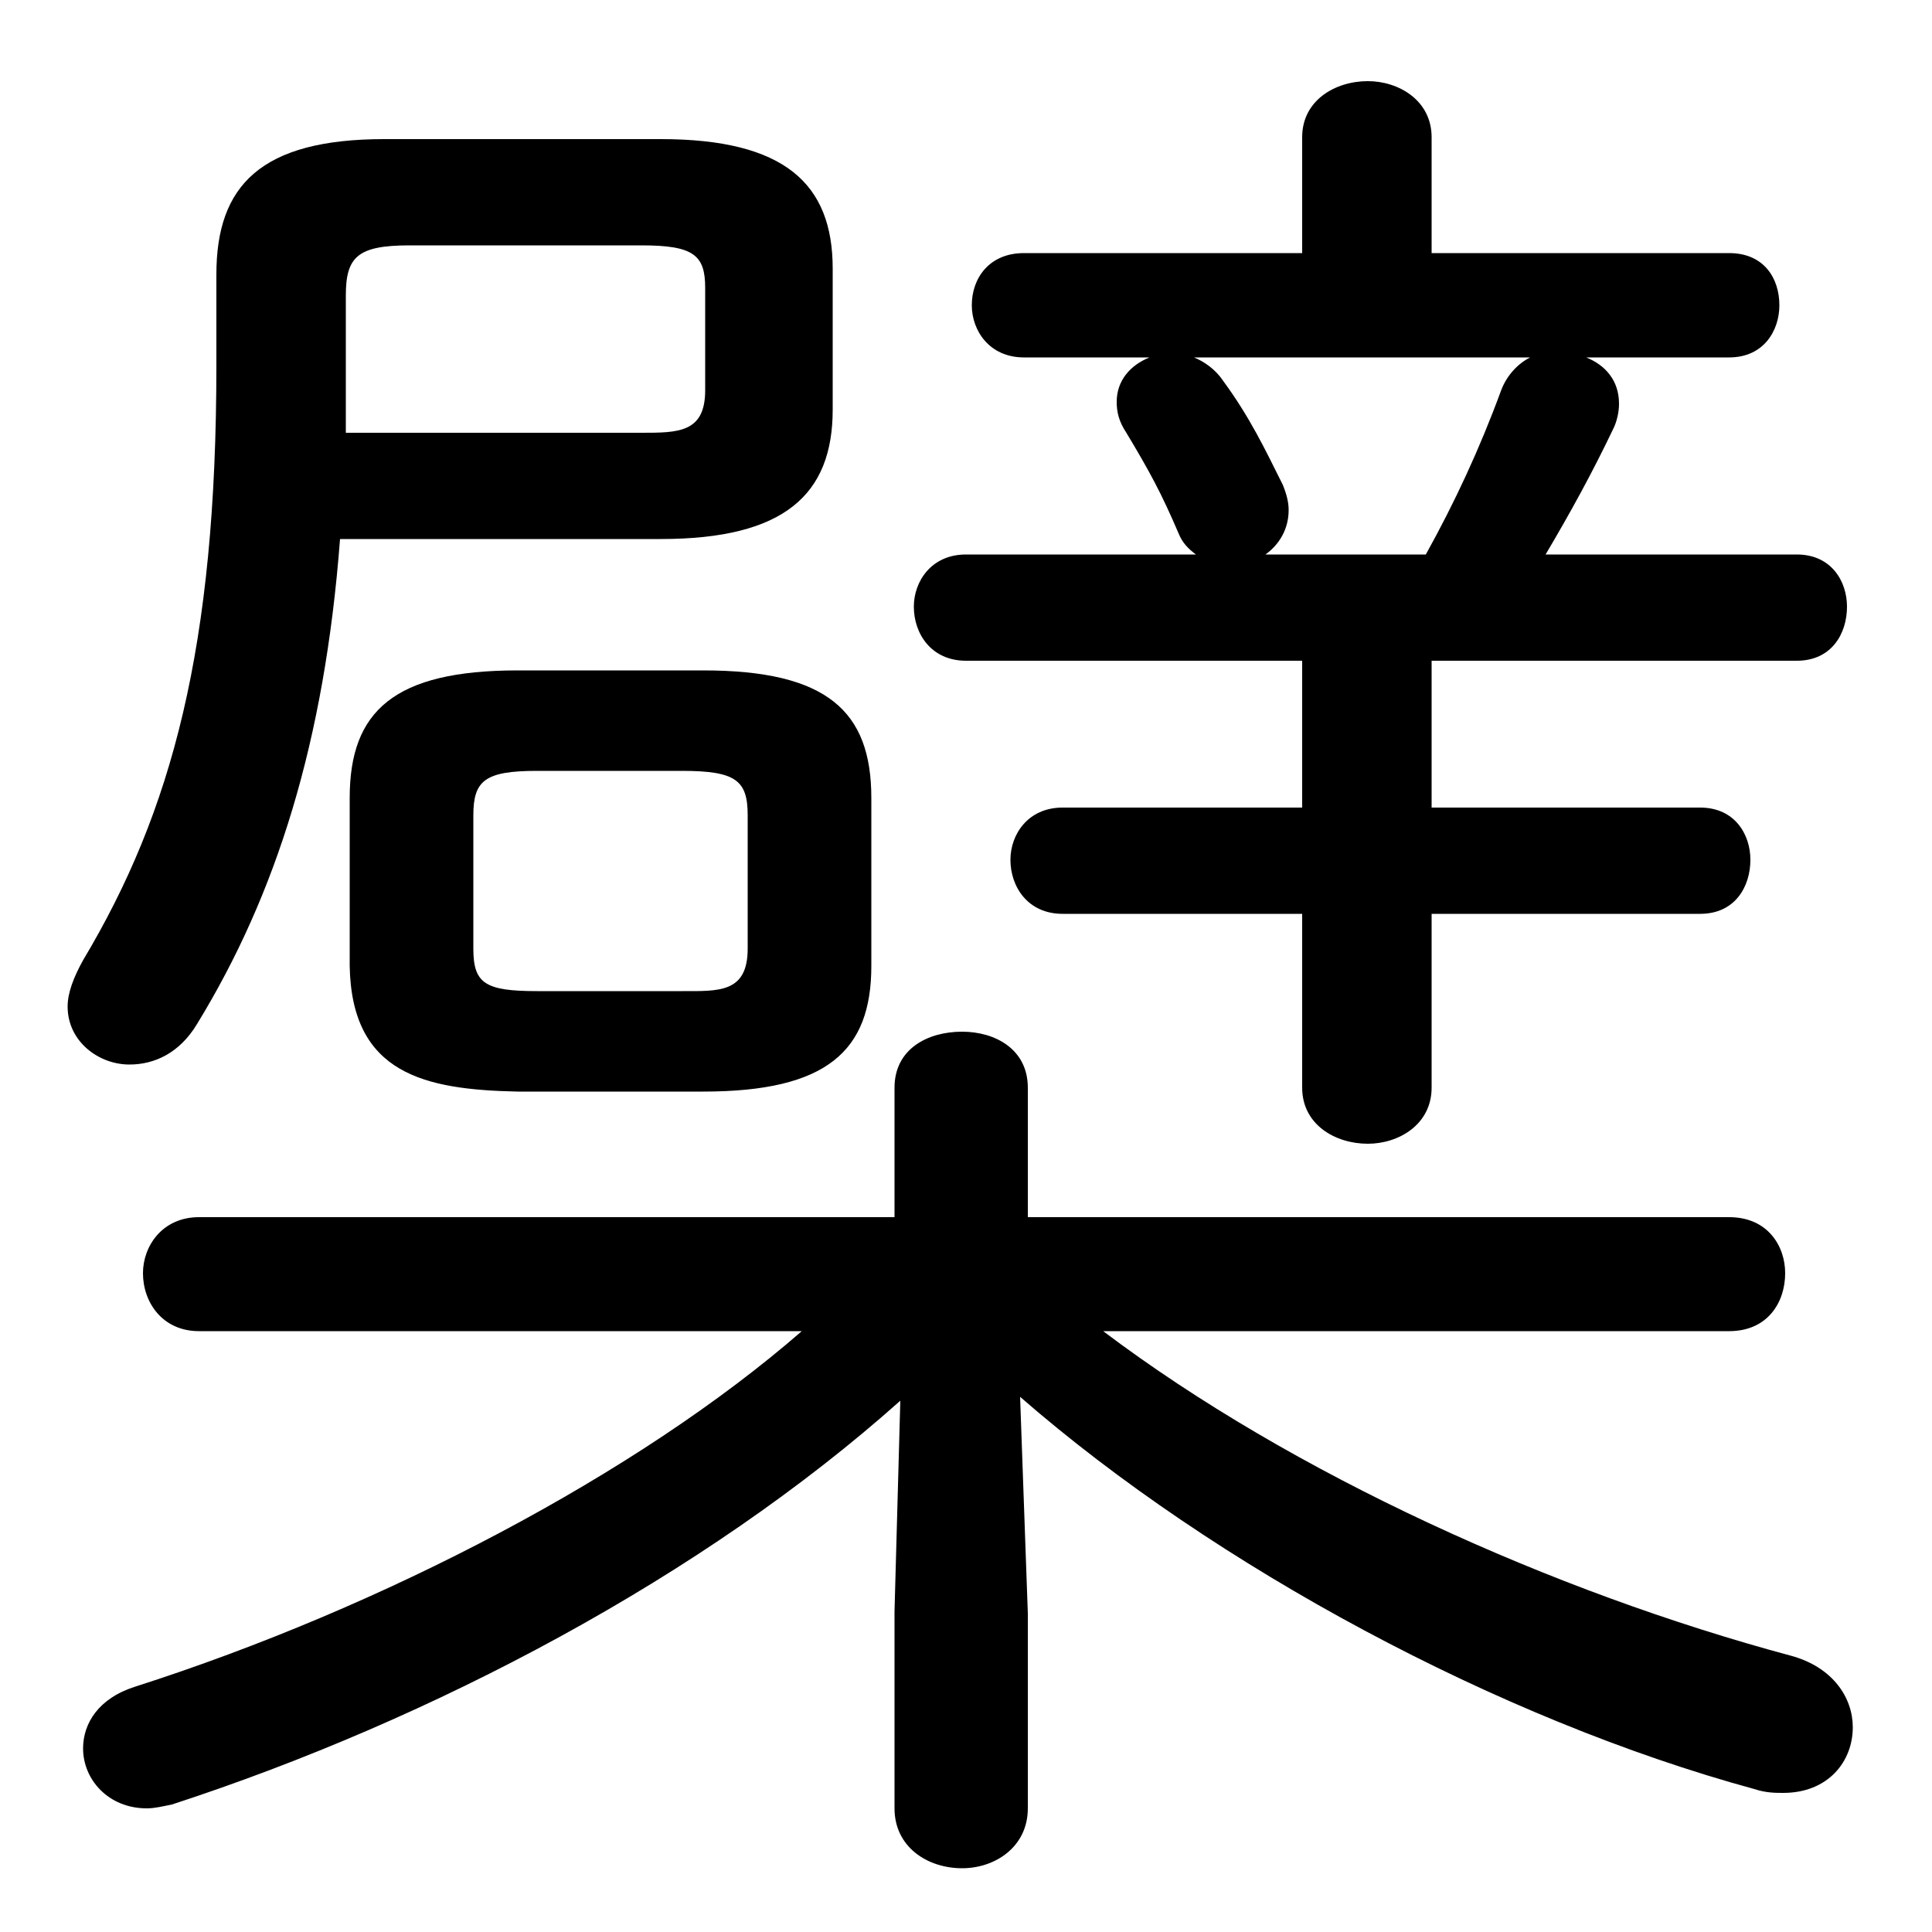 <svg xmlns="http://www.w3.org/2000/svg" viewBox="0 -44.0 50.0 50.0">
    <rect x="0" y="-44.0" width="50.0" height="50.0" fill="#808080" stroke="none"/>
    <g transform="scale(1, -1)">
        <!-- ボディの枠 -->
        <rect x="0" y="-6.0" width="50.0" height="50.0"
            stroke="white" fill="white"/>
        <!-- グリフ座標系の原点 -->
        <circle cx="0" cy="0" r="5" fill="white"/>
        <!-- グリフのアウトライン -->
        <g style="fill:black;stroke:#000000;stroke-width:0;stroke-linecap:round;stroke-linejoin:round;">
        <path d="M 18.2 15.75 C 21.4 15.75 22.55 16.8 22.55 19.0 L 22.55 23.35 C 22.55 25.6 21.4 26.65 18.2 26.65 L 13.4 26.65 C 10.2 26.65 9.05 25.6 9.05 23.35 L 9.05 19.0 C 9.1 16.2 11.0 15.8 13.4 15.75 Z M 13.9 18.35 C 12.55 18.35 12.25 18.55 12.25 19.45 L 12.25 22.9 C 12.25 23.8 12.55 24.05 13.9 24.05 L 17.65 24.05 C 19.05 24.05 19.35 23.8 19.35 22.9 L 19.35 19.45 C 19.35 18.3 18.6 18.35 17.65 18.35 Z M 37.05 26.9 L 46.5 26.9 C 47.4 26.9 47.8 27.6 47.8 28.3 C 47.8 28.95 47.4 29.65 46.5 29.65 L 40.0 29.65 C 40.65 30.75 41.2 31.75 41.75 32.9 C 41.85 33.1 41.9 33.35 41.9 33.55 C 41.9 34.15 41.55 34.55 41.05 34.75 L 44.75 34.75 C 45.65 34.75 46.05 35.45 46.05 36.1 C 46.05 36.8 45.65 37.45 44.75 37.45 L 37.05 37.45 L 37.05 40.45 C 37.05 41.4 36.2 41.9 35.4 41.9 C 34.55 41.9 33.7 41.4 33.7 40.45 L 33.7 37.45 L 26.5 37.45 C 25.6 37.45 25.15 36.8 25.15 36.1 C 25.15 35.45 25.6 34.75 26.5 34.75 L 29.75 34.75 C 29.25 34.55 28.9 34.15 28.9 33.6 C 28.9 33.35 28.95 33.1 29.15 32.8 C 29.75 31.8 30.05 31.25 30.5 30.2 C 30.6 29.95 30.75 29.8 30.95 29.65 L 25.0 29.65 C 24.1 29.65 23.65 28.95 23.65 28.3 C 23.65 27.6 24.1 26.9 25.0 26.9 L 33.7 26.9 L 33.7 23.1 L 27.5 23.1 C 26.6 23.1 26.15 22.4 26.15 21.75 C 26.15 21.05 26.6 20.35 27.5 20.35 L 33.7 20.35 L 33.7 15.85 C 33.7 14.9 34.55 14.4 35.4 14.4 C 36.2 14.4 37.05 14.9 37.05 15.85 L 37.05 20.35 L 44.0 20.35 C 44.9 20.35 45.3 21.05 45.3 21.75 C 45.3 22.4 44.9 23.1 44.0 23.1 L 37.05 23.1 Z M 39.6 34.75 C 39.3 34.6 39.0 34.3 38.85 33.9 C 38.3 32.4 37.65 31.0 36.9 29.65 L 32.75 29.65 C 33.1 29.9 33.35 30.3 33.35 30.8 C 33.35 31.0 33.3 31.2 33.2 31.45 C 32.75 32.35 32.35 33.2 31.65 34.15 C 31.45 34.45 31.15 34.65 30.9 34.75 Z M 44.75 9.55 C 45.75 9.55 46.2 10.3 46.2 11.05 C 46.2 11.75 45.75 12.5 44.75 12.5 L 26.6 12.5 L 26.6 15.85 C 26.6 16.85 25.75 17.3 24.9 17.3 C 24.0 17.3 23.15 16.85 23.15 15.85 L 23.15 12.5 L 5.15 12.5 C 4.2 12.5 3.7 11.75 3.7 11.05 C 3.7 10.3 4.2 9.55 5.15 9.55 L 20.75 9.55 C 16.5 5.85 9.9 2.4 3.5 0.35 C 2.55 0.05 2.15 -0.6 2.15 -1.25 C 2.15 -2.05 2.8 -2.8 3.8 -2.8 C 4.0 -2.8 4.2 -2.75 4.45 -2.7 C 11.2 -0.5 18.2 3.2 23.3 7.75 L 23.15 2.3 L 23.15 -2.8 C 23.15 -3.8 24.0 -4.35 24.9 -4.35 C 25.75 -4.35 26.6 -3.8 26.6 -2.8 L 26.6 2.25 L 26.4 7.85 C 31.45 3.45 38.8 -0.5 45.4 -2.3 C 45.7 -2.4 45.95 -2.4 46.15 -2.4 C 47.3 -2.4 47.95 -1.6 47.95 -0.7 C 47.95 0.05 47.45 0.85 46.35 1.15 C 40.2 2.8 33.45 5.85 28.55 9.55 Z M 17.1 30.05 C 20.3 30.05 21.55 31.2 21.55 33.4 L 21.55 37.05 C 21.55 39.25 20.3 40.4 17.1 40.4 L 9.95 40.4 C 6.75 40.4 5.6 39.2 5.6 36.9 L 5.6 34.55 C 5.6 27.25 4.45 23.0 2.15 19.15 C 1.9 18.7 1.75 18.3 1.75 17.95 C 1.75 17.05 2.55 16.45 3.35 16.45 C 4.0 16.45 4.65 16.75 5.1 17.5 C 7.15 20.85 8.4 24.8 8.8 30.05 Z M 8.95 32.8 C 8.95 33.25 8.95 33.75 8.95 34.2 L 8.95 36.35 C 8.95 37.35 9.25 37.65 10.6 37.65 L 16.6 37.65 C 17.95 37.65 18.25 37.4 18.25 36.55 L 18.25 33.9 C 18.25 32.8 17.55 32.8 16.6 32.8 Z"/>
    </g>
    </g>
</svg>

